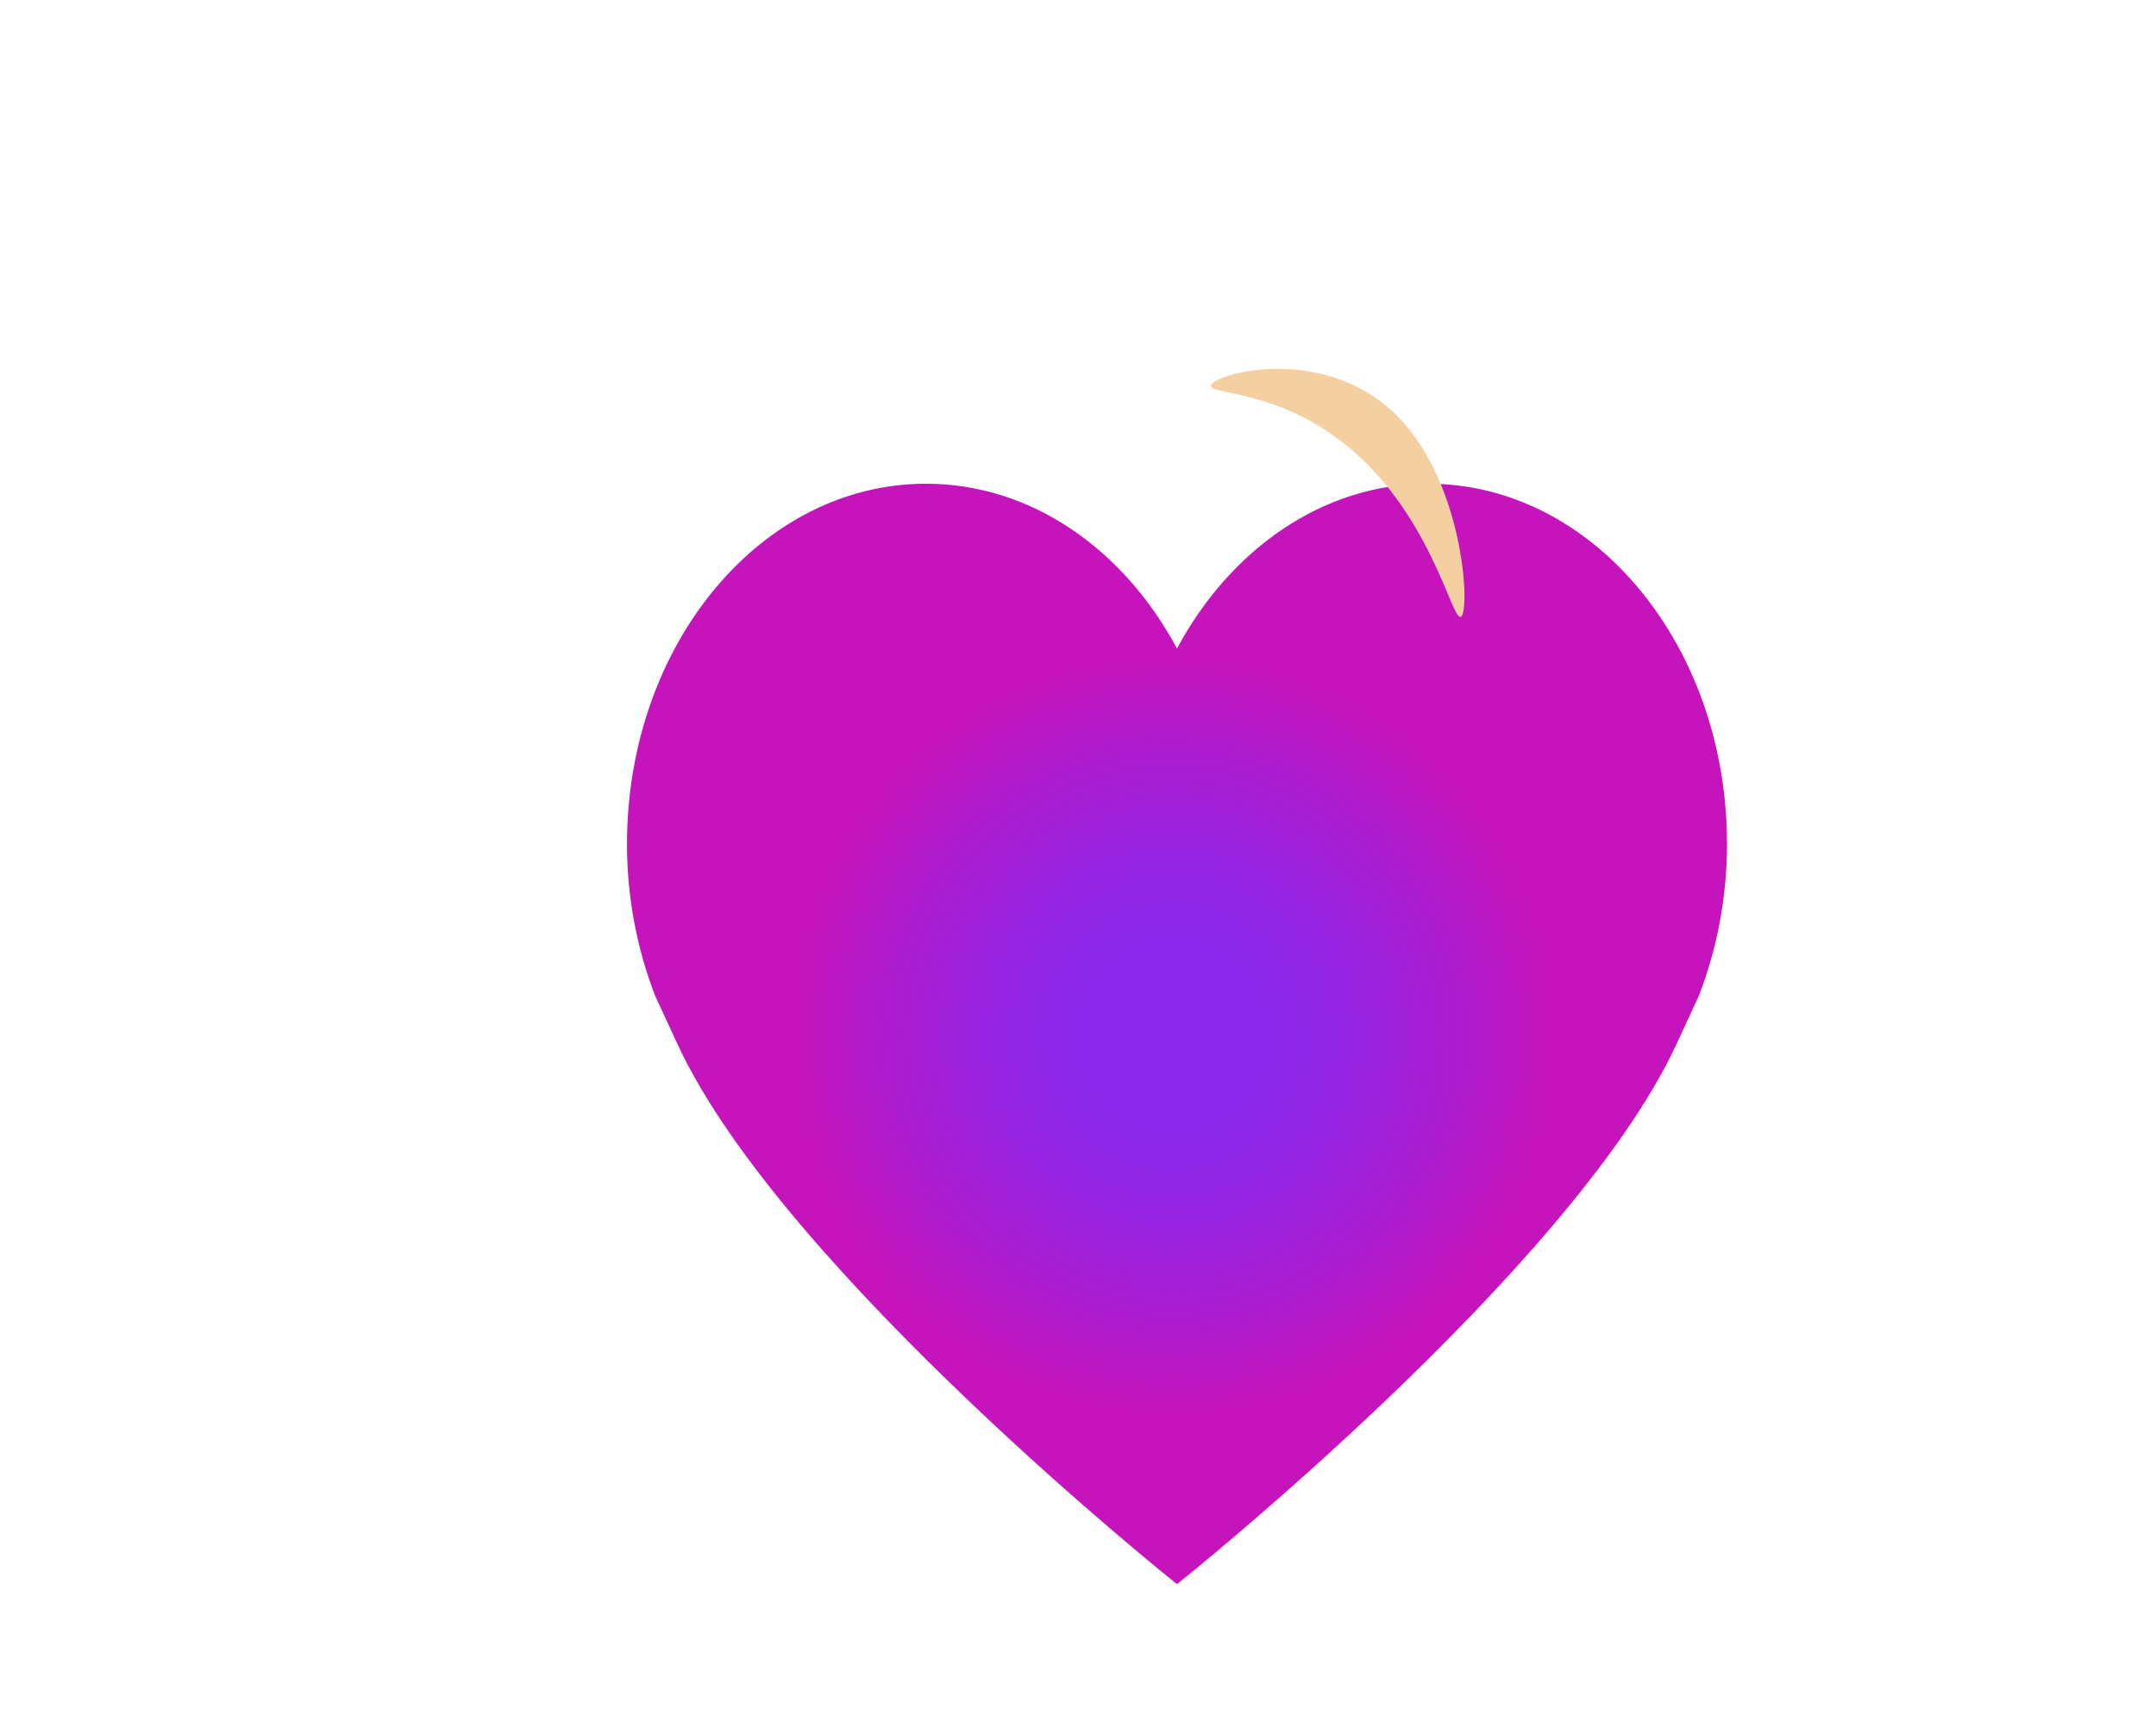 <?xml version="1.0" encoding="UTF-8"?><svg xmlns="http://www.w3.org/2000/svg" width="98" height="78" xmlns:xlink="http://www.w3.org/1999/xlink" viewBox="0 0 98 78"><defs><style>.e{fill:url(#d);}.f{fill:#f4cfa2;}.g{filter:url(#c);}</style><filter id="c" x="-15%" y="-15%" width="140%" height="130%"><feGaussianBlur in="SourceAlpha" result="blur" stdDeviation="6"/><feOffset dx="8" dy="8" in="blur" result="offsetBlurredAlpha"/><feMerge><feMergeNode in="offsetBlurredAlpha"/><feMergeNode in="SourceGraphic"/></feMerge></filter><radialGradient id="d" cx="45.5" cy="39" fx="45.5" fy="39" r="24.01" gradientTransform="translate(13.46 10.69) rotate(1.27) scale(.71) skewX(.33)" gradientUnits="userSpaceOnUse"><stop offset="0" stop-color="#8b29ec"/><stop offset=".26" stop-color="#8b29ec"/><stop offset=".45" stop-color="#9425e4"/><stop offset=".76" stop-color="#ac1ccf"/><stop offset="1" stop-color="#c514bb"/></radialGradient></defs><g id="a"/><g id="b"><g><g class="g"><path class="e" d="M45.52,64s17.84-14.22,22.64-24.44l1.06-2.29c.81-2.1,1.28-4.43,1.28-6.9,0-9.05-6.09-16.38-13.59-16.38-4.79,0-8.99,2.99-11.41,7.49-2.42-4.51-6.62-7.49-11.41-7.49-7.51,0-13.59,7.33-13.59,16.38,0,2.47,.47,4.8,1.28,6.9l1.06,2.29c4.8,10.22,22.64,24.44,22.64,24.44h.03Z"/></g><path class="f" d="M66.42,28.03c-.39,.35-1.26-4.37-4.94-7.55-3.29-2.84-6.56-2.51-6.44-2.96,.15-.55,5.28-1.95,8.57,1.49,2.92,3.05,3.22,8.67,2.81,9.02Z"/></g></g></svg>